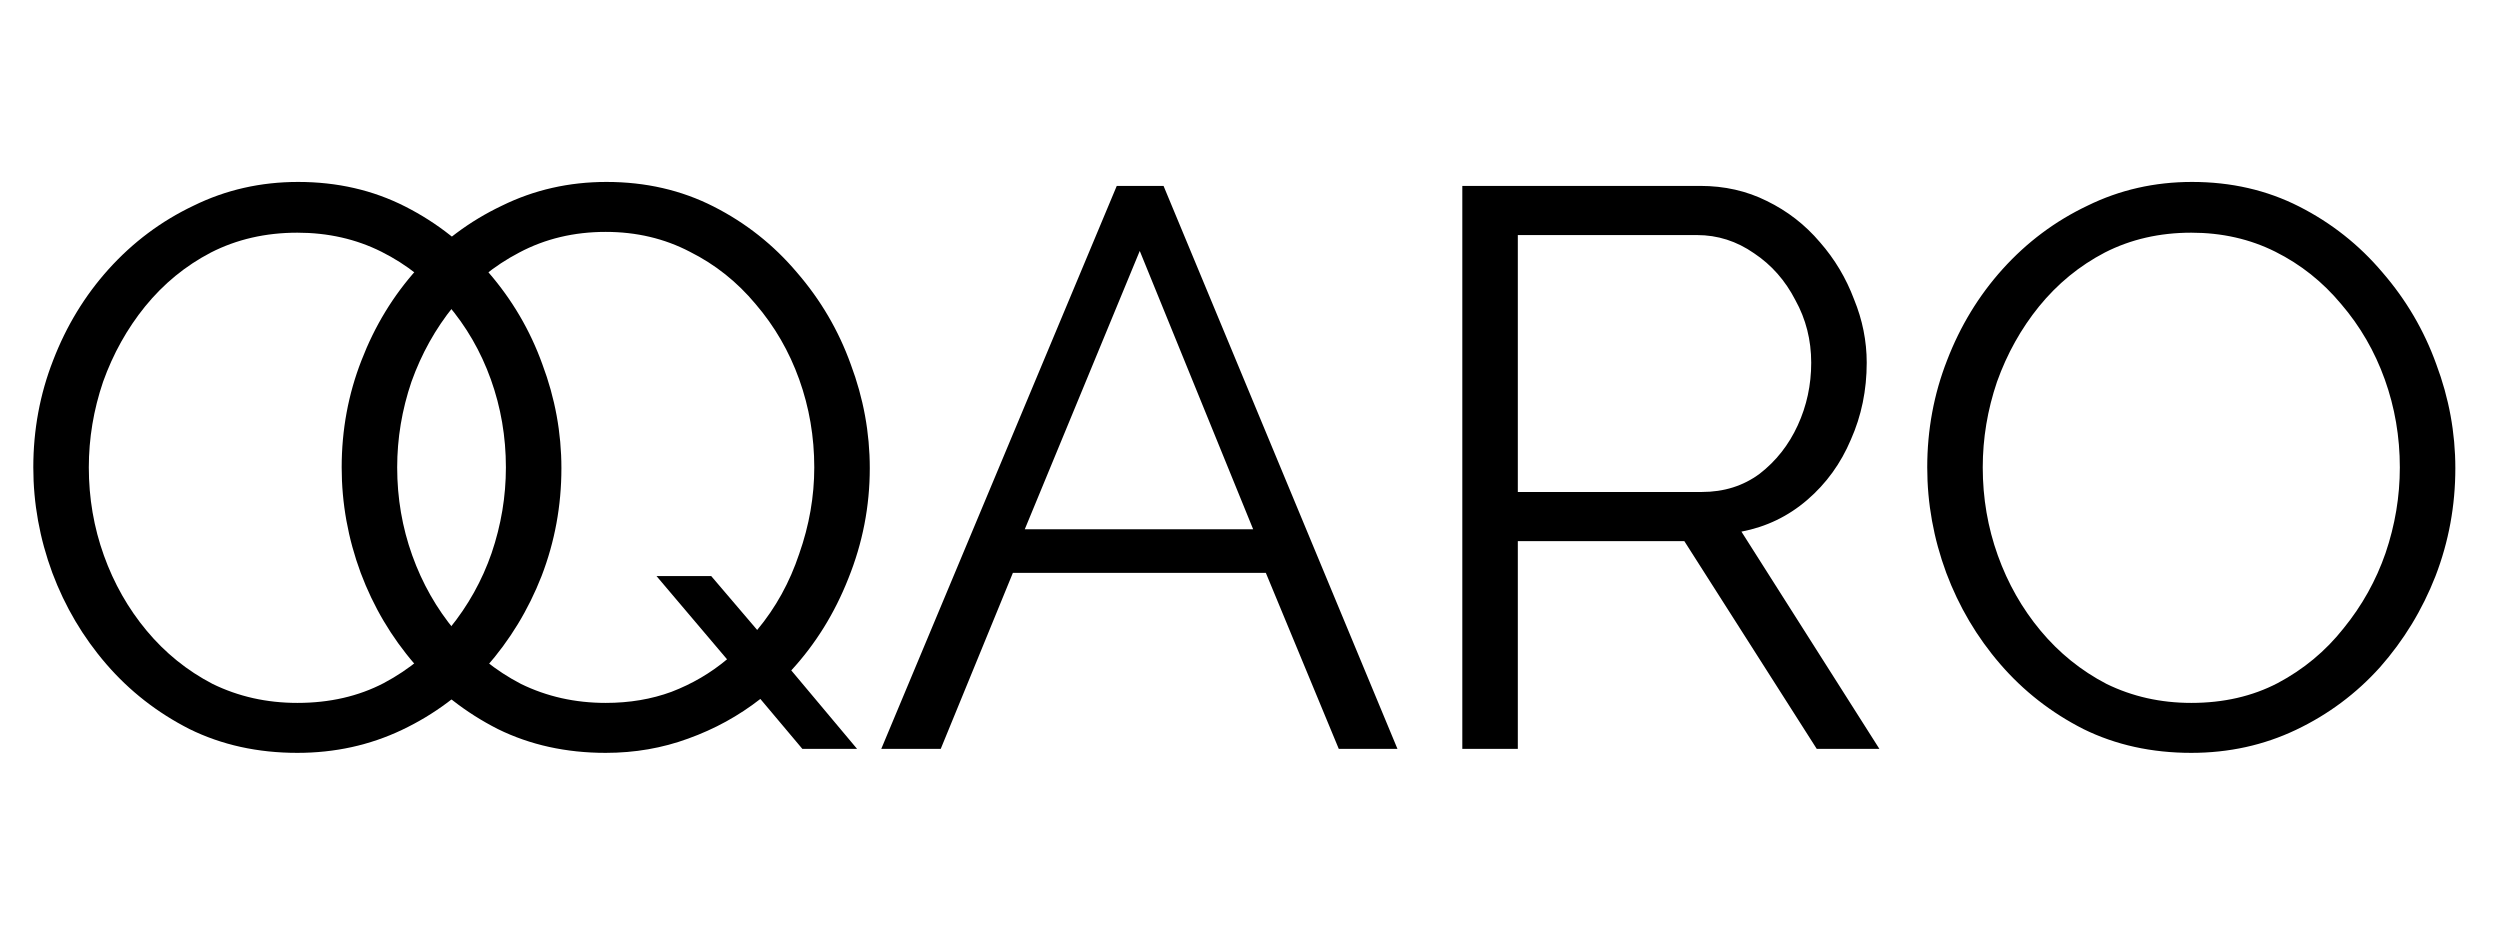<svg width="227" height="85" viewBox="0 0 227 85" fill="none" xmlns="http://www.w3.org/2000/svg">
<path d="M55 68.36C51.4 68.36 48.136 67.64 45.208 66.2C42.28 64.712 39.76 62.744 37.648 60.296C35.536 57.848 33.904 55.088 32.752 52.016C31.6 48.896 31.024 45.704 31.024 42.44C31.024 39.032 31.624 35.792 32.824 32.72C34.024 29.6 35.704 26.84 37.864 24.44C40.072 21.992 42.64 20.072 45.568 18.68C48.496 17.24 51.664 16.52 55.072 16.52C58.624 16.52 61.864 17.264 64.792 18.752C67.72 20.24 70.24 22.232 72.352 24.728C74.512 27.224 76.144 30.008 77.248 33.08C78.4 36.152 78.976 39.296 78.976 42.512C78.976 45.968 78.328 49.304 77.032 52.52C75.784 55.688 74.056 58.472 71.848 60.872L77.824 68H72.856L69.04 63.464C67.072 65 64.888 66.2 62.488 67.064C60.136 67.928 57.64 68.36 55 68.36ZM55 63.824C57.16 63.824 59.152 63.488 60.976 62.816C62.848 62.096 64.528 61.112 66.016 59.864L59.608 52.304H64.576L68.752 57.2C70.432 55.184 71.704 52.88 72.568 50.288C73.48 47.696 73.936 45.08 73.936 42.44C73.936 39.656 73.48 36.992 72.568 34.448C71.656 31.904 70.336 29.624 68.608 27.608C66.928 25.592 64.936 24.008 62.632 22.856C60.328 21.656 57.784 21.056 55 21.056C52.12 21.056 49.504 21.68 47.152 22.928C44.848 24.128 42.856 25.76 41.176 27.824C39.544 29.84 38.272 32.12 37.36 34.664C36.496 37.208 36.064 39.8 36.064 42.44C36.064 45.224 36.52 47.888 37.432 50.432C38.344 52.976 39.64 55.256 41.32 57.272C43 59.288 44.992 60.896 47.296 62.096C49.648 63.248 52.216 63.824 55 63.824ZM101.402 16.88H105.65L126.89 68H121.562L114.938 52.016H91.97L85.418 68H80.018L101.402 16.88ZM113.786 48.056L103.49 22.784L93.05 48.056H113.786ZM132.778 68V16.88H154.378C156.586 16.88 158.602 17.336 160.426 18.248C162.298 19.16 163.906 20.408 165.25 21.992C166.594 23.528 167.626 25.256 168.346 27.176C169.114 29.048 169.498 30.968 169.498 32.936C169.498 35.432 169.018 37.76 168.058 39.92C167.146 42.08 165.826 43.904 164.098 45.392C162.37 46.88 160.378 47.84 158.122 48.272L170.65 68H164.962L152.938 49.136H137.818V68H132.778ZM137.818 44.672H154.522C156.538 44.672 158.29 44.12 159.778 43.016C161.266 41.864 162.418 40.4 163.234 38.624C164.05 36.848 164.458 34.952 164.458 32.936C164.458 30.872 163.978 28.976 163.018 27.248C162.106 25.472 160.858 24.056 159.274 23C157.69 21.896 155.962 21.344 154.09 21.344H137.818V44.672ZM198.969 68.36C195.369 68.36 192.105 67.64 189.177 66.2C186.249 64.712 183.729 62.744 181.617 60.296C179.505 57.848 177.873 55.088 176.721 52.016C175.569 48.896 174.993 45.704 174.993 42.44C174.993 39.032 175.593 35.792 176.793 32.72C177.993 29.6 179.673 26.84 181.833 24.44C184.041 21.992 186.609 20.072 189.537 18.68C192.465 17.24 195.633 16.52 199.041 16.52C202.593 16.52 205.833 17.264 208.761 18.752C211.689 20.24 214.209 22.232 216.321 24.728C218.481 27.224 220.113 30.008 221.217 33.08C222.369 36.152 222.945 39.296 222.945 42.512C222.945 45.92 222.345 49.184 221.145 52.304C219.945 55.376 218.265 58.136 216.105 60.584C213.945 62.984 211.401 64.88 208.473 66.272C205.545 67.664 202.377 68.36 198.969 68.36ZM180.033 42.44C180.033 45.224 180.489 47.888 181.401 50.432C182.313 52.976 183.609 55.256 185.289 57.272C186.969 59.288 188.961 60.896 191.265 62.096C193.617 63.248 196.185 63.824 198.969 63.824C201.897 63.824 204.513 63.224 206.817 62.024C209.169 60.776 211.161 59.12 212.793 57.056C214.473 54.992 215.745 52.712 216.609 50.216C217.473 47.672 217.905 45.08 217.905 42.44C217.905 39.656 217.449 36.992 216.537 34.448C215.625 31.904 214.305 29.624 212.577 27.608C210.897 25.592 208.905 24.008 206.601 22.856C204.297 21.704 201.753 21.128 198.969 21.128C196.089 21.128 193.473 21.728 191.121 22.928C188.817 24.128 186.825 25.76 185.145 27.824C183.513 29.84 182.241 32.12 181.329 34.664C180.465 37.208 180.033 39.8 180.033 42.44Z" fill="black"/>
<path d="M27 68.36C23.4 68.36 20.136 67.64 17.208 66.2C14.28 64.712 11.76 62.744 9.648 60.296C7.536 57.848 5.904 55.088 4.752 52.016C3.6 48.896 3.024 45.704 3.024 42.44C3.024 39.032 3.624 35.792 4.824 32.72C6.024 29.6 7.704 26.84 9.864 24.44C12.072 21.992 14.64 20.072 17.568 18.68C20.496 17.24 23.664 16.52 27.072 16.52C30.624 16.52 33.864 17.264 36.792 18.752C39.72 20.24 42.24 22.232 44.352 24.728C46.512 27.224 48.144 30.008 49.248 33.08C50.4 36.152 50.976 39.296 50.976 42.512C50.976 45.92 50.376 49.184 49.176 52.304C47.976 55.376 46.296 58.136 44.136 60.584C41.976 62.984 39.432 64.88 36.504 66.272C33.576 67.664 30.408 68.36 27 68.36ZM8.064 42.44C8.064 45.224 8.52 47.888 9.432 50.432C10.344 52.976 11.64 55.256 13.32 57.272C15 59.288 16.992 60.896 19.296 62.096C21.648 63.248 24.216 63.824 27 63.824C29.928 63.824 32.544 63.224 34.848 62.024C37.2 60.776 39.192 59.12 40.824 57.056C42.504 54.992 43.776 52.712 44.64 50.216C45.504 47.672 45.936 45.08 45.936 42.44C45.936 39.656 45.48 36.992 44.568 34.448C43.656 31.904 42.336 29.624 40.608 27.608C38.928 25.592 36.936 24.008 34.632 22.856C32.328 21.704 29.784 21.128 27 21.128C24.12 21.128 21.504 21.728 19.152 22.928C16.848 24.128 14.856 25.76 13.176 27.824C11.544 29.84 10.272 32.12 9.36 34.664C8.496 37.208 8.064 39.8 8.064 42.44Z" fill="black"/>
</svg>
